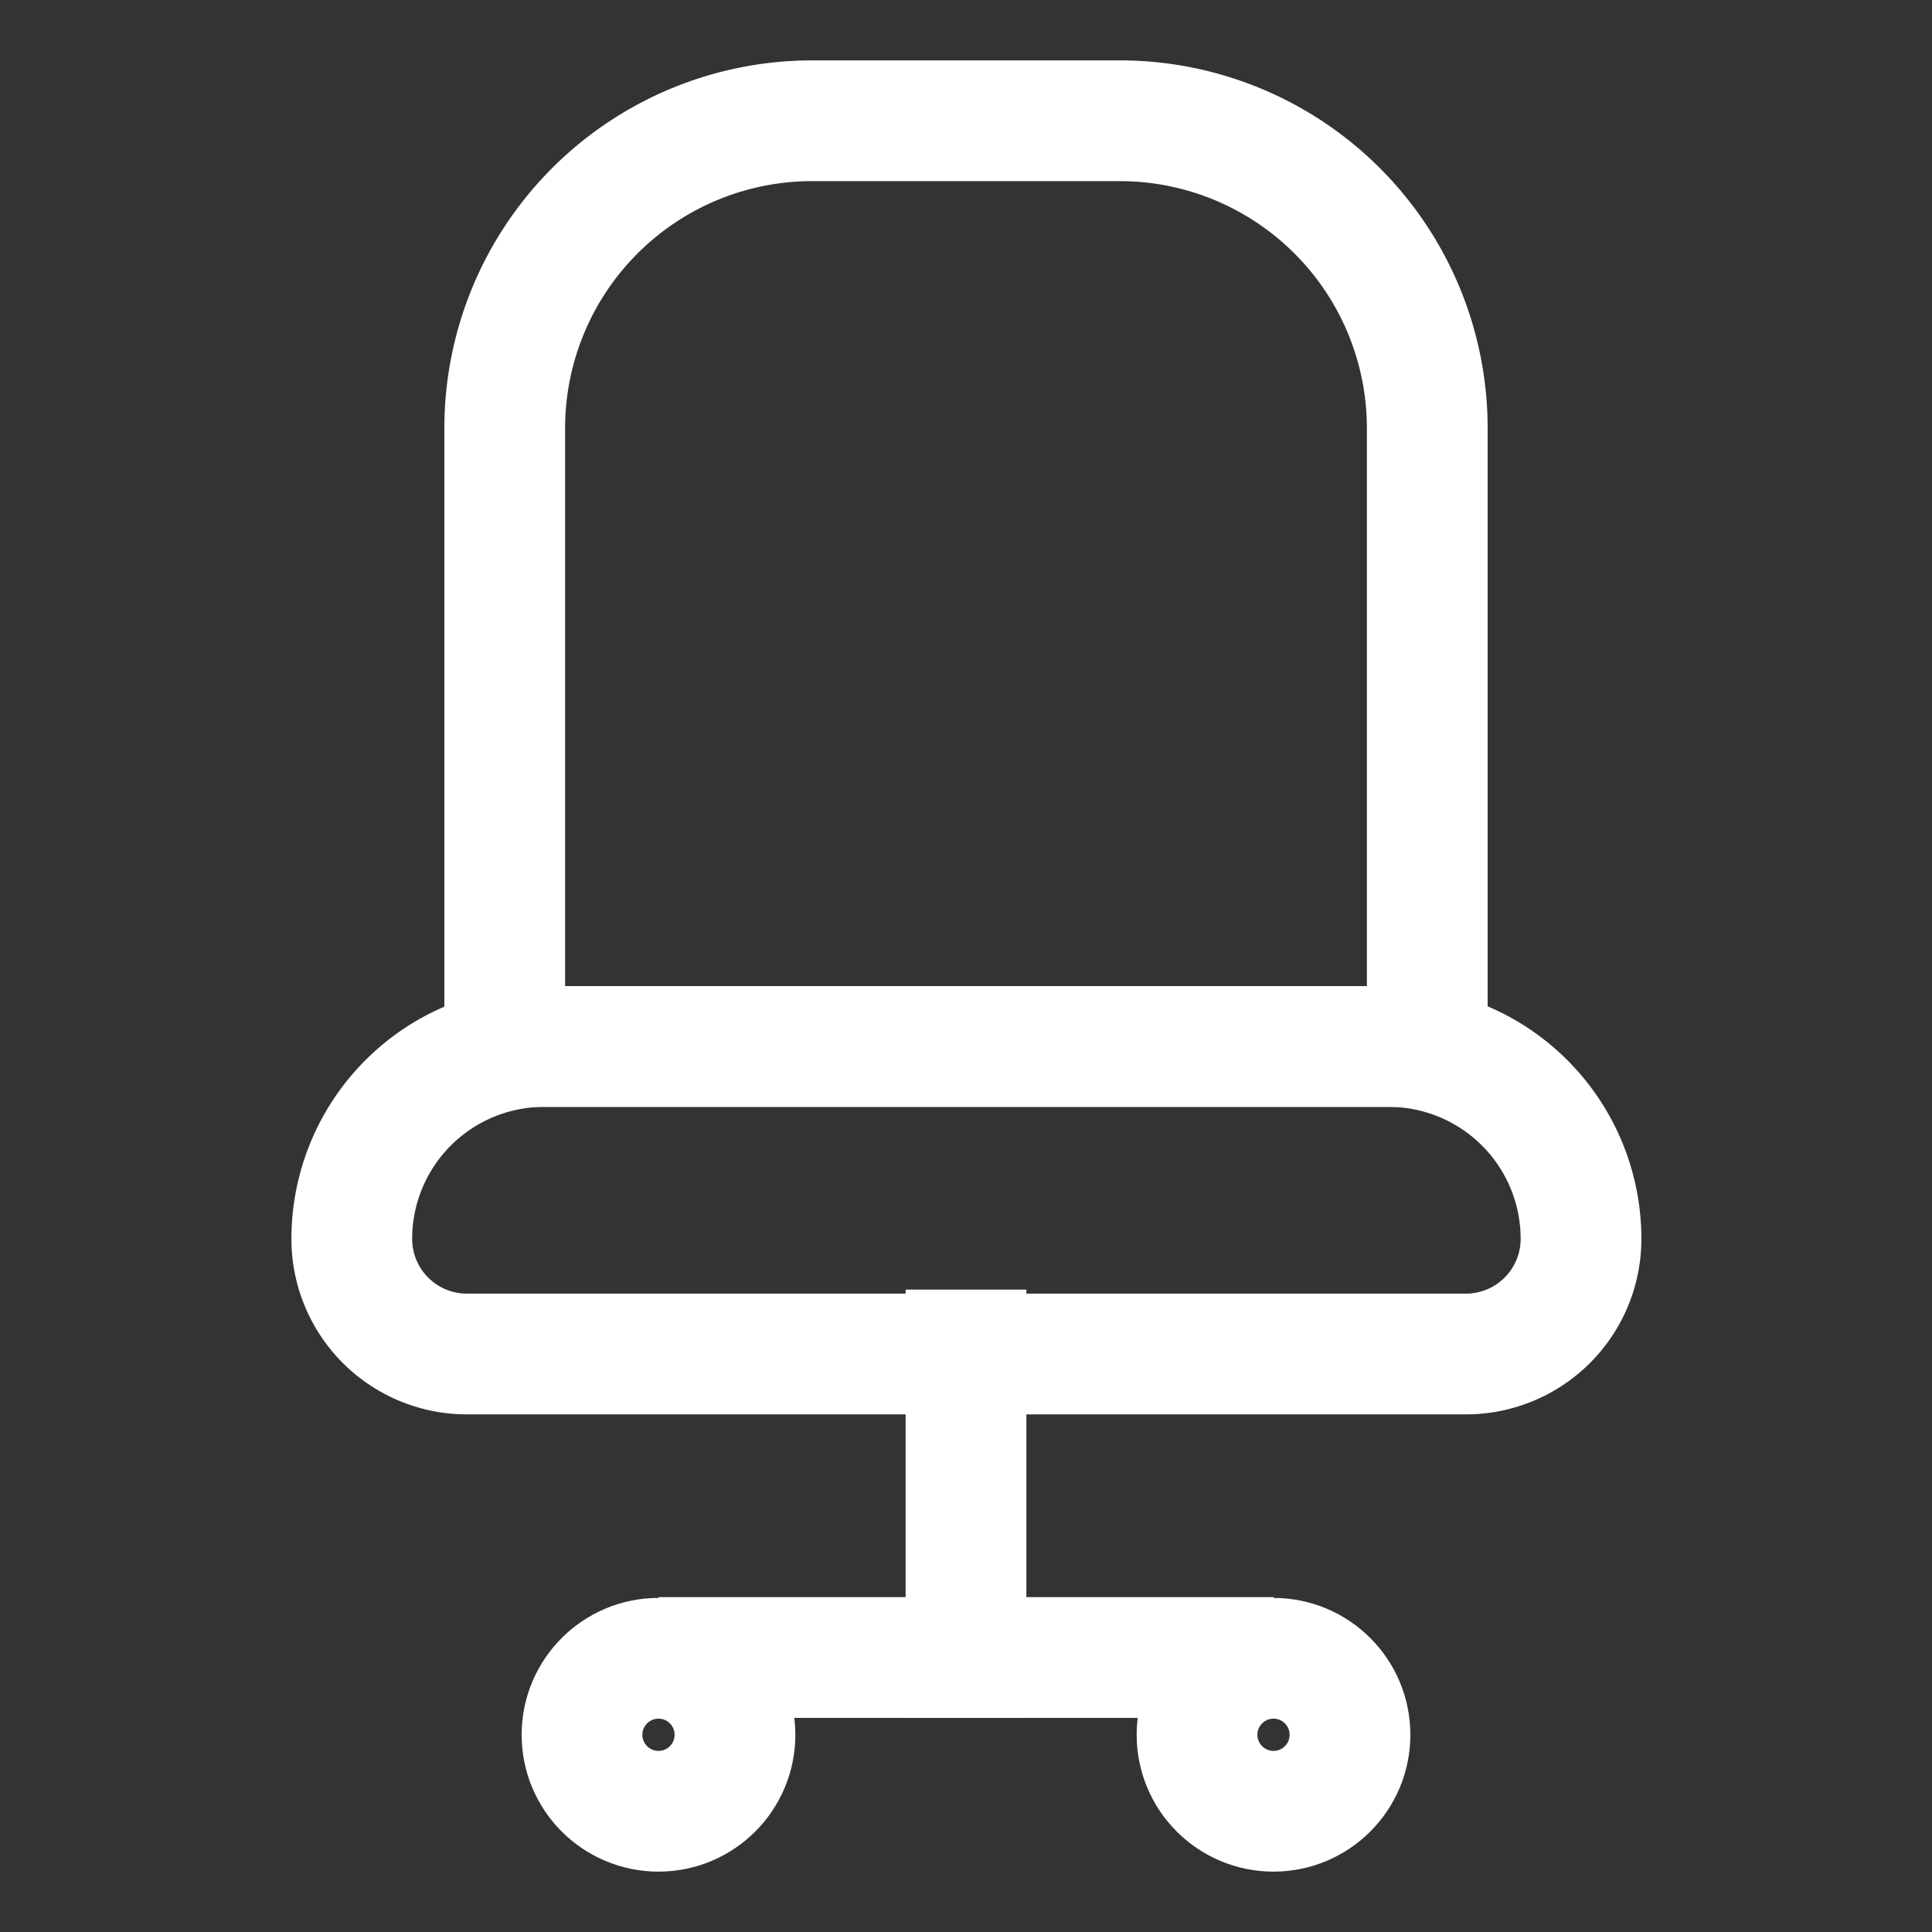 <?xml version="1.0" encoding="utf-8"?>

<!-- Uploaded to: SVG Repo, www.svgrepo.com, Generator: SVG Repo Mixer Tools -->
<svg viewBox="0 0 24 24" xmlns="http://www.w3.org/2000/svg">

<rect x="0" y="0" width="24" height="24" fill="#333333" stroke="none"/>

<defs>

<style>.cls-1,.cls-2{fill:none;stroke:#fff;stroke-miterlimit:10;stroke-width:1.50px;}.cls-1{stroke-linecap:square;}</style>

</defs>

<g id="office_chair" data-name="office chair">

<path class="cls-1" d="M10.09,1.5h3.82a3.82,3.82,0,0,1,3.82,3.82V13a0,0,0,0,1,0,0H6.27a0,0,0,0,1,0,0V5.32A3.82,3.82,0,0,1,10.09,1.5Z"/>

<path class="cls-1" d="M6.75,13h10.5a2.39,2.39,0,0,1,2.39,2.39v0a1.43,1.43,0,0,1-1.43,1.43H5.8a1.43,1.43,0,0,1-1.43-1.43v0A2.39,2.39,0,0,1,6.75,13Z"/>

<line class="cls-1" x1="12" y1="16.77" x2="12" y2="20.59"/>

<circle class="cls-1" cx="8.18" cy="21.55" r="0.95"/>

<circle class="cls-1" cx="15.82" cy="21.55" r="0.95"/>

<line class="cls-2" x1="8.18" y1="20.59" x2="15.82" y2="20.59"/>

</g>

</svg>